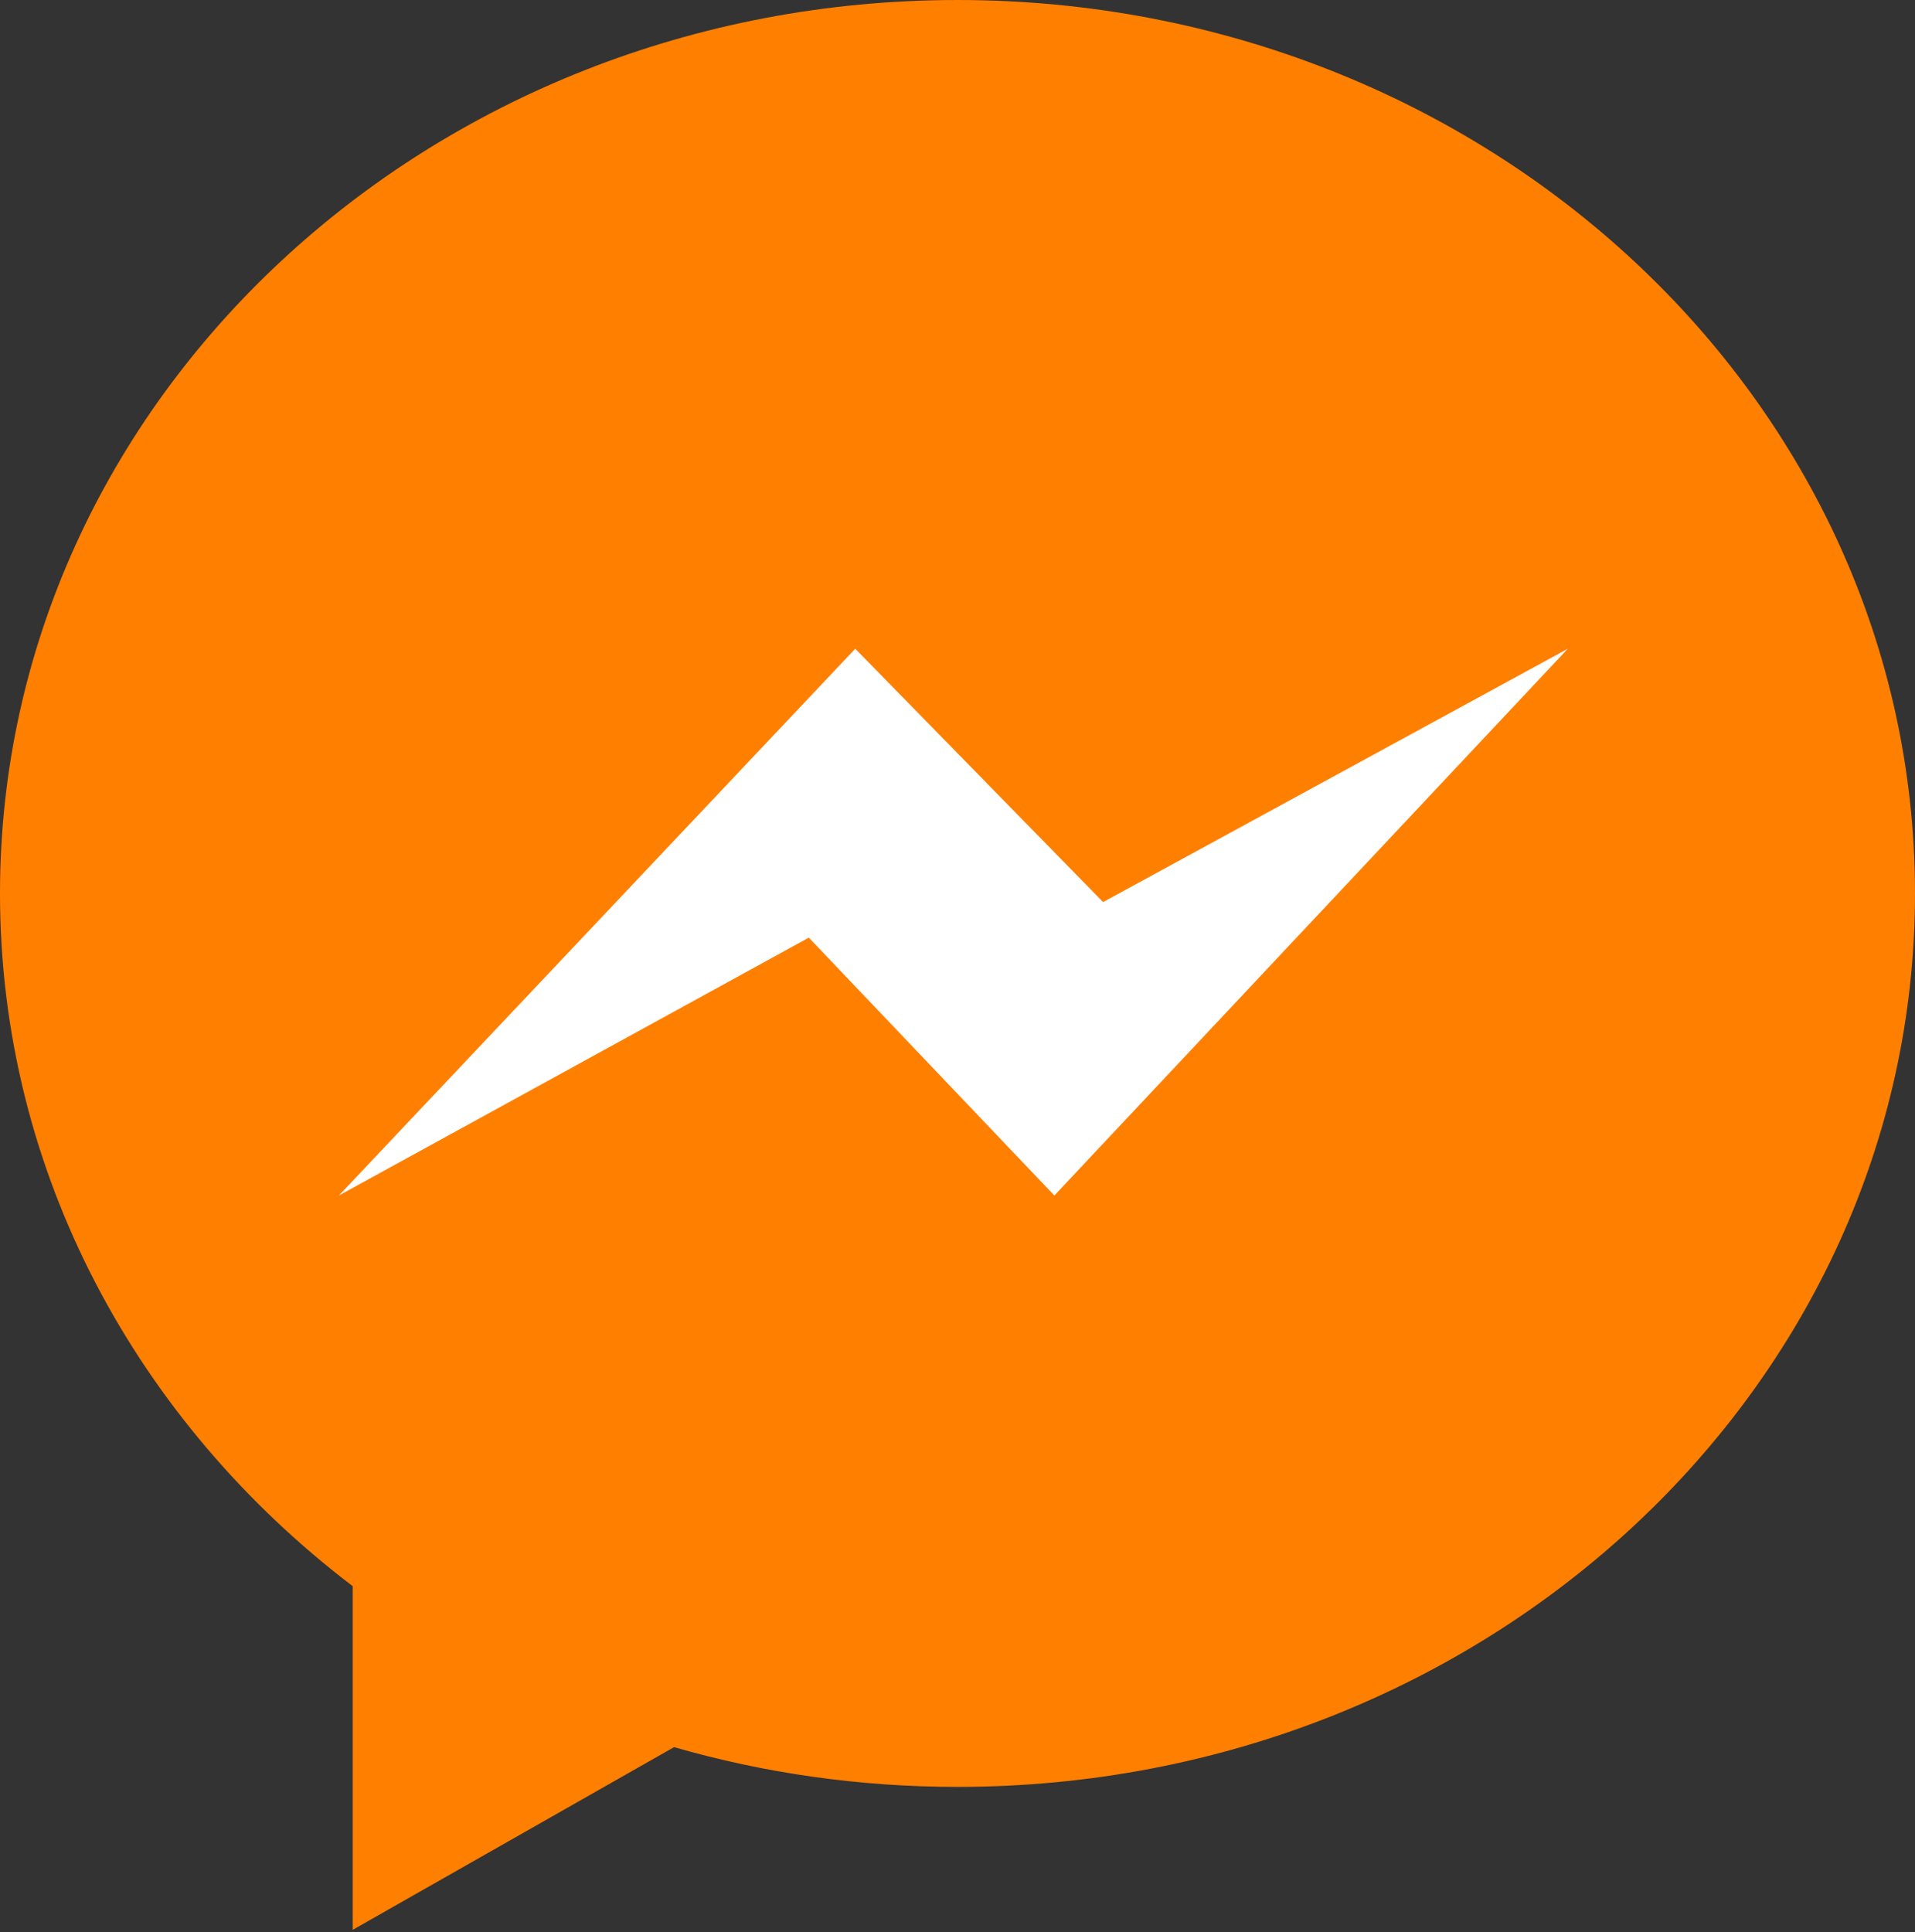 <?xml version="1.0" encoding="UTF-8" standalone="no"?>
<svg xmlns="http://www.w3.org/2000/svg" height="226px" width="224px" version="1.1" viewBox="0 0 224 226">
    <rect x="0" y="0" width="224" height="226" fill="#333333" stroke="none"/>
    <defs>
        <linearGradient id="a" y1="6.76%" x2="50%" x1="50%" y2="95.6%">
            <stop stop-color="#FF7F00" offset="0"/>
        </linearGradient>
    </defs>
    <path fill="url(#a)" d="m41.255 185.52v40.2l37.589-21.37c10.478 3.02 21.616 4.65 33.156 4.65 61.86 0 112-46.79 112-104.5 0-57.714-50.14-104.5-112-104.5-61.856 0-112 46.786-112 104.5 0 32.68 16.078 61.86 41.255 81.02z"/>
    <path fill="#fff" d="m100.04 75.878l-60.401 63.952 54.97-30.16 28.721 30.16 60.06-63.952-54.36 29.632-28.99-29.632z"/>
</svg>